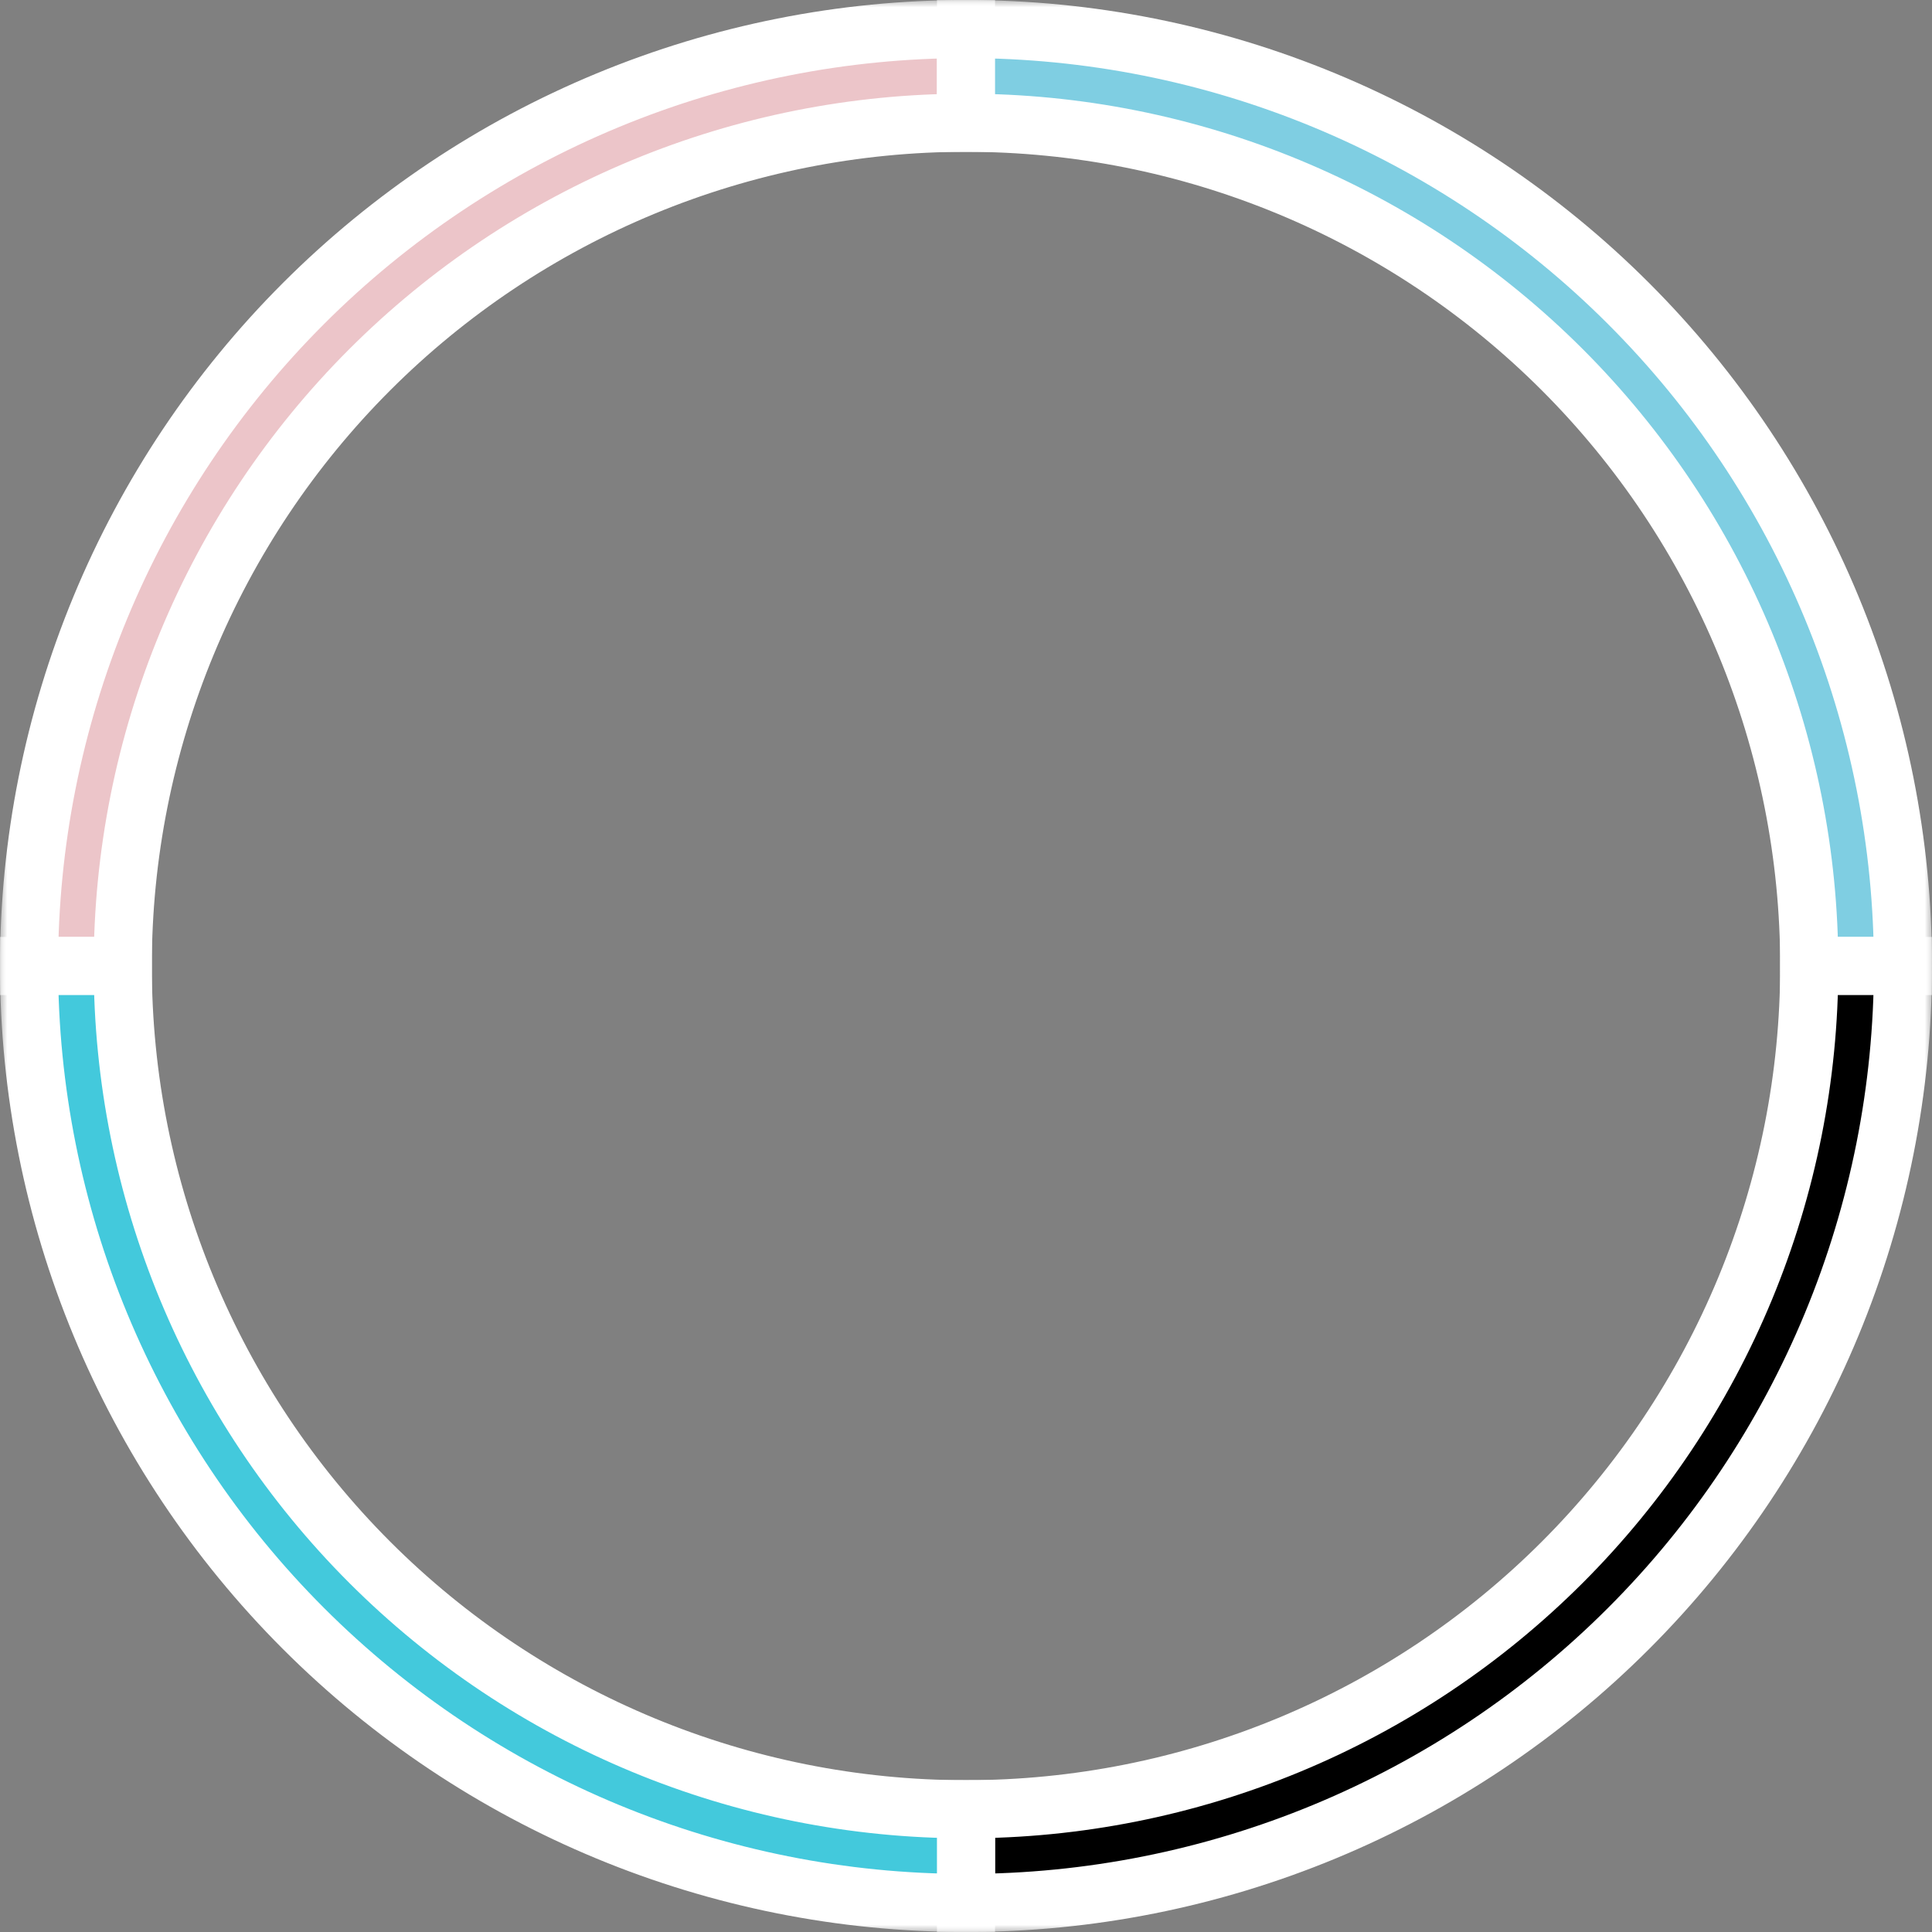 <svg width="133" height="133" fill="none" xmlns="http://www.w3.org/2000/svg"><rect width="100%" height="100%" fill="#808080" stroke="none"/><mask id="path-1-outside-1" maskUnits="userSpaceOnUse" x="-5.72619e-06" y="-2.92866e-06" width="69" height="69" fill="black"><rect fill="white" x="-5.72619e-06" y="-2.92866e-06" width="69" height="69"/><path d="M66.5 2C58.03 2 49.642 3.668 41.817 6.91C33.991 10.151 26.881 14.902 20.892 20.892C14.902 26.881 10.151 33.991 6.91 41.817C3.668 49.642 2 58.03 2 66.5L8.45 66.5C8.45 58.877 9.951 51.328 12.869 44.285C15.786 37.242 20.062 30.843 25.452 25.453C30.843 20.062 37.242 15.786 44.285 12.869C51.328 9.952 58.877 8.45 66.5 8.45L66.5 2Z"/></mask><path d="M66.5 2C58.03 2 49.642 3.668 41.817 6.91C33.991 10.151 26.881 14.902 20.892 20.892C14.902 26.881 10.151 33.991 6.91 41.817C3.668 49.642 2 58.03 2 66.5L8.45 66.5C8.45 58.877 9.951 51.328 12.869 44.285C15.786 37.242 20.062 30.843 25.452 25.453C30.843 20.062 37.242 15.786 44.285 12.869C51.328 9.952 58.877 8.45 66.5 8.45L66.5 2Z" fill="#ECC5C9"/><path d="M66.5 2C58.03 2 49.642 3.668 41.817 6.91C33.991 10.151 26.881 14.902 20.892 20.892C14.902 26.881 10.151 33.991 6.91 41.817C3.668 49.642 2 58.03 2 66.5L8.45 66.5C8.45 58.877 9.951 51.328 12.869 44.285C15.786 37.242 20.062 30.843 25.452 25.453C30.843 20.062 37.242 15.786 44.285 12.869C51.328 9.952 58.877 8.45 66.5 8.45L66.5 2Z" stroke="white" stroke-width="4" mask="url(#path-1-outside-1)"/><mask id="path-2-outside-2" maskUnits="userSpaceOnUse" x="64" y="-5.72619e-06" width="69" height="69" fill="black"><rect fill="white" x="64" y="-5.72619e-06" width="69" height="69"/><path d="M131 66.5C131 58.03 129.332 49.642 126.09 41.817C122.849 33.991 118.098 26.881 112.108 20.892C106.119 14.902 99.009 10.151 91.183 6.91C83.358 3.668 74.97 2 66.5 2L66.5 8.45C74.123 8.45 81.672 9.951 88.715 12.869C95.758 15.786 102.157 20.062 107.548 25.452C112.938 30.843 117.214 37.242 120.131 44.285C123.048 51.328 124.55 58.877 124.55 66.5L131 66.5Z"/></mask><path d="M131 66.5C131 58.03 129.332 49.642 126.09 41.817C122.849 33.991 118.098 26.881 112.108 20.892C106.119 14.902 99.009 10.151 91.183 6.91C83.358 3.668 74.97 2 66.5 2L66.5 8.45C74.123 8.45 81.672 9.951 88.715 12.869C95.758 15.786 102.157 20.062 107.548 25.452C112.938 30.843 117.214 37.242 120.131 44.285C123.048 51.328 124.55 58.877 124.55 66.5L131 66.5Z" fill="#7FCEE2"/><path d="M131 66.5C131 58.03 129.332 49.642 126.09 41.817C122.849 33.991 118.098 26.881 112.108 20.892C106.119 14.902 99.009 10.151 91.183 6.91C83.358 3.668 74.97 2 66.5 2L66.5 8.45C74.123 8.45 81.672 9.951 88.715 12.869C95.758 15.786 102.157 20.062 107.548 25.452C112.938 30.843 117.214 37.242 120.131 44.285C123.048 51.328 124.55 58.877 124.55 66.5L131 66.5Z" stroke="white" stroke-width="4" mask="url(#path-2-outside-2)"/><mask id="path-3-outside-3" maskUnits="userSpaceOnUse" x="64" y="64" width="69" height="69" fill="black"><rect fill="white" x="64" y="64" width="69" height="69"/><path d="M131 66.5C131 74.97 129.332 83.358 126.09 91.183C122.849 99.009 118.098 106.119 112.108 112.108C106.119 118.098 99.009 122.849 91.183 126.09C83.358 129.332 74.97 131 66.5 131L66.5 124.55C74.123 124.55 81.672 123.048 88.715 120.131C95.758 117.214 102.157 112.938 107.548 107.548C112.938 102.157 117.214 95.758 120.131 88.715C123.048 81.672 124.55 74.123 124.55 66.5L131 66.5Z"/></mask><path d="M131 66.5C131 74.97 129.332 83.358 126.09 91.183C122.849 99.009 118.098 106.119 112.108 112.108C106.119 118.098 99.009 122.849 91.183 126.09C83.358 129.332 74.97 131 66.5 131L66.5 124.55C74.123 124.55 81.672 123.048 88.715 120.131C95.758 117.214 102.157 112.938 107.548 107.548C112.938 102.157 117.214 95.758 120.131 88.715C123.048 81.672 124.55 74.123 124.55 66.5L131 66.5Z" fill="black"/><path d="M131 66.5C131 74.97 129.332 83.358 126.09 91.183C122.849 99.009 118.098 106.119 112.108 112.108C106.119 118.098 99.009 122.849 91.183 126.09C83.358 129.332 74.97 131 66.5 131L66.5 124.55C74.123 124.55 81.672 123.048 88.715 120.131C95.758 117.214 102.157 112.938 107.548 107.548C112.938 102.157 117.214 95.758 120.131 88.715C123.048 81.672 124.55 74.123 124.55 66.5L131 66.5Z" stroke="white" stroke-width="4" mask="url(#path-3-outside-3)"/><mask id="path-4-outside-4" maskUnits="userSpaceOnUse" x="-2.92866e-06" y="64" width="69" height="69" fill="black"><rect fill="white" x="-2.92866e-06" y="64" width="69" height="69"/><path d="M66.5 131C49.394 131 32.988 124.204 20.892 112.108C8.796 100.012 2 83.606 2 66.5L8.45 66.5C8.45 81.896 14.566 96.661 25.452 107.548C36.339 118.434 51.104 124.55 66.5 124.55L66.5 131Z"/></mask><path d="M66.5 131C49.394 131 32.988 124.204 20.892 112.108C8.796 100.012 2 83.606 2 66.5L8.45 66.5C8.45 81.896 14.566 96.661 25.452 107.548C36.339 118.434 51.104 124.55 66.5 124.55L66.5 131Z" fill="#43C9DC"/><path d="M66.5 131C49.394 131 32.988 124.204 20.892 112.108C8.796 100.012 2 83.606 2 66.5L8.45 66.5C8.45 81.896 14.566 96.661 25.452 107.548C36.339 118.434 51.104 124.55 66.5 124.55L66.5 131Z" stroke="white" stroke-width="4" mask="url(#path-4-outside-4)"/></svg>